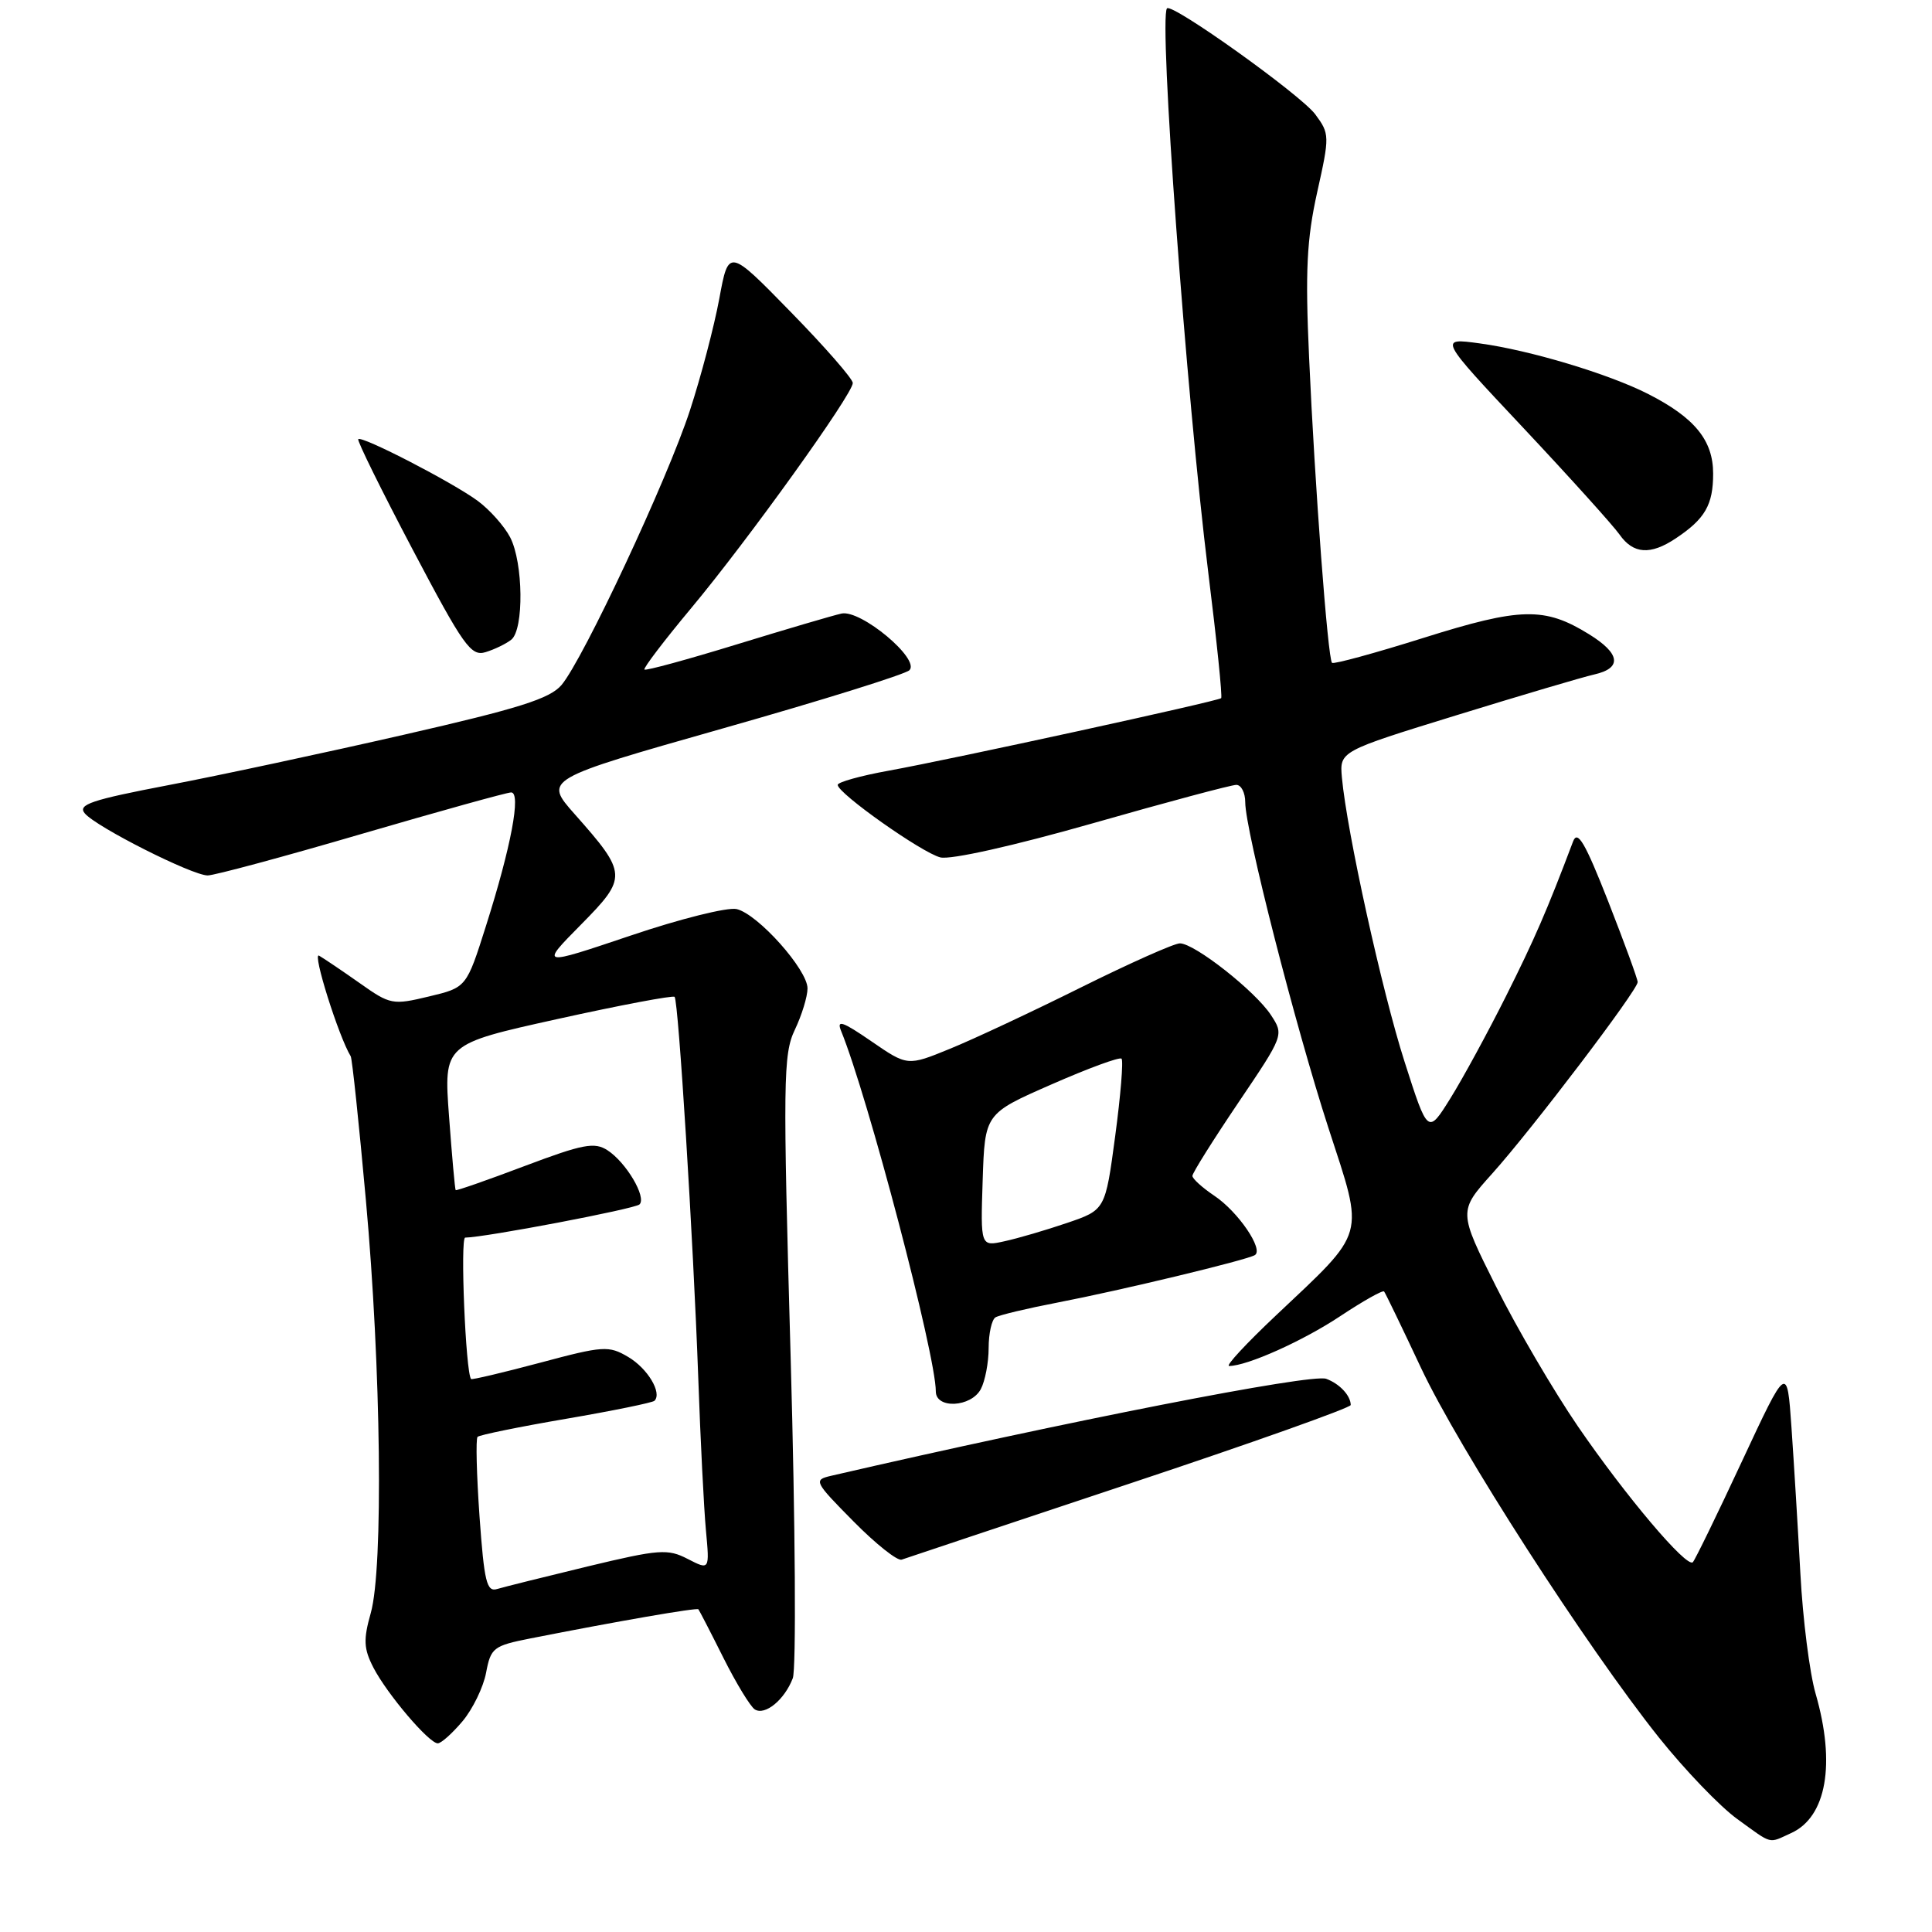 <?xml version="1.0" encoding="UTF-8" standalone="no"?>
<!DOCTYPE svg PUBLIC "-//W3C//DTD SVG 1.1//EN" "http://www.w3.org/Graphics/SVG/1.1/DTD/svg11.dtd" >
<svg xmlns="http://www.w3.org/2000/svg" xmlns:xlink="http://www.w3.org/1999/xlink" version="1.1" viewBox="0 0 256 256">
 <g >
 <path fill="currentColor"
d=" M 237.34 242.89 C 242.02 240.76 243.26 233.71 240.58 224.43 C 239.79 221.72 238.88 214.55 238.56 208.50 C 238.23 202.45 237.70 193.74 237.38 189.15 C 236.80 180.81 236.80 180.81 230.81 193.65 C 227.52 200.72 224.59 206.72 224.31 207.00 C 223.49 207.79 215.45 198.29 209.08 189.00 C 205.88 184.32 201.00 176.00 198.25 170.50 C 193.24 160.50 193.24 160.50 197.73 155.50 C 202.97 149.67 217.00 131.20 217.00 130.13 C 217.00 129.73 215.24 124.92 213.10 119.45 C 210.03 111.64 209.03 109.93 208.44 111.50 C 204.98 120.66 203.33 124.46 199.54 132.02 C 197.15 136.79 193.85 142.86 192.20 145.51 C 189.20 150.33 189.20 150.33 186.11 140.68 C 183.13 131.38 178.46 110.19 177.81 103.03 C 177.50 99.55 177.50 99.55 193.00 94.77 C 201.53 92.14 209.74 89.71 211.25 89.37 C 214.97 88.53 214.71 86.60 210.54 84.03 C 204.67 80.40 201.50 80.47 188.66 84.51 C 182.18 86.55 176.71 88.04 176.50 87.83 C 175.94 87.28 174.21 64.21 173.46 47.34 C 172.94 35.90 173.15 31.71 174.53 25.49 C 176.20 18.01 176.19 17.73 174.28 15.15 C 172.37 12.57 155.25 0.34 154.63 1.11 C 153.53 2.47 157.18 52.25 160.10 75.85 C 161.22 84.85 161.99 92.34 161.81 92.51 C 161.39 92.91 126.20 100.59 117.75 102.12 C 114.04 102.79 111.00 103.64 111.00 104.00 C 111.00 105.12 122.16 113.00 124.60 113.61 C 125.94 113.95 134.31 112.08 144.76 109.10 C 154.59 106.29 163.16 104.00 163.82 104.00 C 164.47 104.00 165.00 105.04 165.00 106.30 C 165.00 110.01 171.63 135.93 176.04 149.51 C 180.81 164.16 181.17 162.88 169.04 174.33 C 165.15 178.00 162.36 181.00 162.86 181.00 C 165.24 181.00 172.63 177.69 177.57 174.41 C 180.60 172.40 183.22 170.92 183.40 171.13 C 183.57 171.33 185.77 175.88 188.28 181.23 C 193.32 191.96 210.20 218.17 219.84 230.26 C 223.25 234.52 227.89 239.36 230.17 241.01 C 234.96 244.48 234.26 244.29 237.34 242.89 Z  M 61.29 228.07 C 62.64 226.46 64.05 223.56 64.41 221.64 C 65.03 218.34 65.38 218.07 70.28 217.10 C 81.88 214.81 92.33 213.00 92.54 213.24 C 92.66 213.38 94.16 216.28 95.86 219.68 C 97.56 223.07 99.44 226.15 100.02 226.51 C 101.38 227.35 103.96 225.23 105.05 222.37 C 105.51 221.15 105.39 202.11 104.77 180.06 C 103.73 143.17 103.77 139.70 105.32 136.45 C 106.24 134.52 107.00 132.05 107.00 130.97 C 107.00 128.49 100.45 121.14 97.62 120.46 C 96.45 120.17 90.11 121.75 83.53 123.98 C 71.56 128.01 71.56 128.01 76.96 122.54 C 83.17 116.25 83.15 115.78 76.15 107.88 C 72.06 103.26 72.06 103.26 95.78 96.52 C 108.83 92.82 119.95 89.35 120.50 88.81 C 121.98 87.36 114.06 80.74 111.50 81.30 C 110.40 81.54 104.15 83.38 97.61 85.39 C 91.07 87.40 85.57 88.90 85.39 88.72 C 85.21 88.55 88.00 84.88 91.58 80.59 C 99.11 71.57 113.00 52.22 113.00 50.75 C 113.00 50.20 109.30 45.96 104.77 41.33 C 96.54 32.90 96.54 32.90 95.31 39.58 C 94.63 43.25 92.88 49.91 91.42 54.38 C 88.43 63.55 77.30 87.32 74.41 90.76 C 72.87 92.58 68.78 93.87 53.50 97.36 C 43.05 99.75 29.00 102.76 22.29 104.04 C 12.10 105.99 10.26 106.61 11.23 107.77 C 12.72 109.57 25.46 116.00 27.52 116.00 C 28.39 116.00 37.57 113.53 47.91 110.50 C 58.26 107.48 67.18 105.00 67.73 105.00 C 69.08 105.00 67.72 112.21 64.40 122.67 C 61.81 130.85 61.81 130.85 56.83 132.04 C 52.04 133.19 51.70 133.13 47.68 130.28 C 45.38 128.66 42.95 127.02 42.28 126.63 C 41.32 126.07 44.88 137.37 46.47 139.96 C 46.66 140.26 47.56 148.82 48.48 159.00 C 50.50 181.26 50.81 207.77 49.13 213.73 C 48.13 217.27 48.19 218.46 49.48 220.97 C 51.30 224.48 56.84 231.00 58.01 231.00 C 58.46 231.00 59.93 229.68 61.29 228.07 Z  M 149.75 196.56 C 165.84 191.21 178.99 186.53 178.98 186.17 C 178.96 184.91 177.50 183.35 175.73 182.70 C 173.78 181.98 141.40 188.32 110.09 195.56 C 107.78 196.10 107.89 196.33 113.08 201.58 C 116.04 204.58 118.92 206.87 119.48 206.66 C 120.04 206.46 133.66 201.92 149.75 196.56 Z  M 129.96 184.07 C 130.53 183.00 131.00 180.55 131.00 178.62 C 131.00 176.70 131.41 174.87 131.90 174.56 C 132.40 174.25 136.11 173.37 140.15 172.59 C 148.51 170.98 165.11 166.99 166.27 166.31 C 167.49 165.59 164.06 160.55 160.90 158.44 C 159.31 157.37 158.00 156.19 158.00 155.81 C 158.00 155.43 160.73 151.08 164.07 146.13 C 170.13 137.16 170.14 137.14 168.40 134.49 C 166.33 131.33 158.29 125.00 156.34 125.00 C 155.59 125.00 149.69 127.63 143.23 130.84 C 136.78 134.05 128.97 137.71 125.87 138.97 C 120.25 141.27 120.25 141.27 115.45 137.97 C 111.67 135.37 110.83 135.07 111.44 136.58 C 115.00 145.29 124.00 179.52 124.00 184.37 C 124.00 186.72 128.67 186.48 129.96 184.07 Z  M 67.75 84.76 C 69.44 83.40 69.34 74.56 67.60 71.20 C 66.83 69.72 64.89 67.54 63.29 66.36 C 59.94 63.90 47.96 57.71 47.47 58.19 C 47.29 58.37 50.53 64.94 54.67 72.80 C 61.43 85.63 62.41 87.01 64.35 86.41 C 65.53 86.05 67.06 85.31 67.75 84.76 Z  M 222.03 71.35 C 225.93 68.76 227.00 66.90 227.00 62.76 C 227.00 58.34 224.55 55.34 218.38 52.20 C 213.15 49.54 202.71 46.40 196.06 45.50 C 190.63 44.76 190.63 44.76 201.85 56.70 C 208.02 63.27 213.75 69.63 214.59 70.82 C 216.41 73.42 218.68 73.58 222.03 71.35 Z  M 63.54 200.95 C 63.15 195.39 63.03 190.63 63.28 190.39 C 63.53 190.14 68.80 189.06 75.00 188.00 C 81.20 186.94 86.47 185.86 86.72 185.61 C 87.76 184.57 85.82 181.33 83.25 179.81 C 80.66 178.28 79.96 178.32 71.56 180.57 C 66.64 181.88 62.53 182.85 62.42 182.73 C 61.70 181.90 60.96 164.00 61.64 163.99 C 64.30 163.96 84.15 160.18 84.74 159.59 C 85.70 158.64 82.97 154.02 80.50 152.42 C 78.78 151.30 77.25 151.59 69.53 154.50 C 64.59 156.37 60.48 157.80 60.38 157.70 C 60.28 157.59 59.89 153.19 59.50 147.93 C 58.79 138.36 58.79 138.36 73.90 135.02 C 82.21 133.18 89.18 131.87 89.39 132.09 C 89.90 132.65 91.86 164.19 92.52 182.50 C 92.81 190.75 93.27 199.88 93.54 202.78 C 94.03 208.06 94.03 208.06 91.13 206.57 C 88.48 205.20 87.36 205.28 77.87 207.56 C 72.17 208.94 66.77 210.28 65.88 210.55 C 64.49 210.98 64.16 209.61 63.54 200.95 Z  M 130.21 156.37 C 130.50 147.56 130.50 147.56 139.33 143.69 C 144.18 141.56 148.36 140.02 148.61 140.28 C 148.87 140.53 148.49 145.15 147.77 150.53 C 146.46 160.32 146.46 160.32 141.38 162.05 C 138.59 163.00 134.87 164.09 133.11 164.47 C 129.92 165.18 129.92 165.18 130.21 156.37 Z "/>
</g>
</svg>
